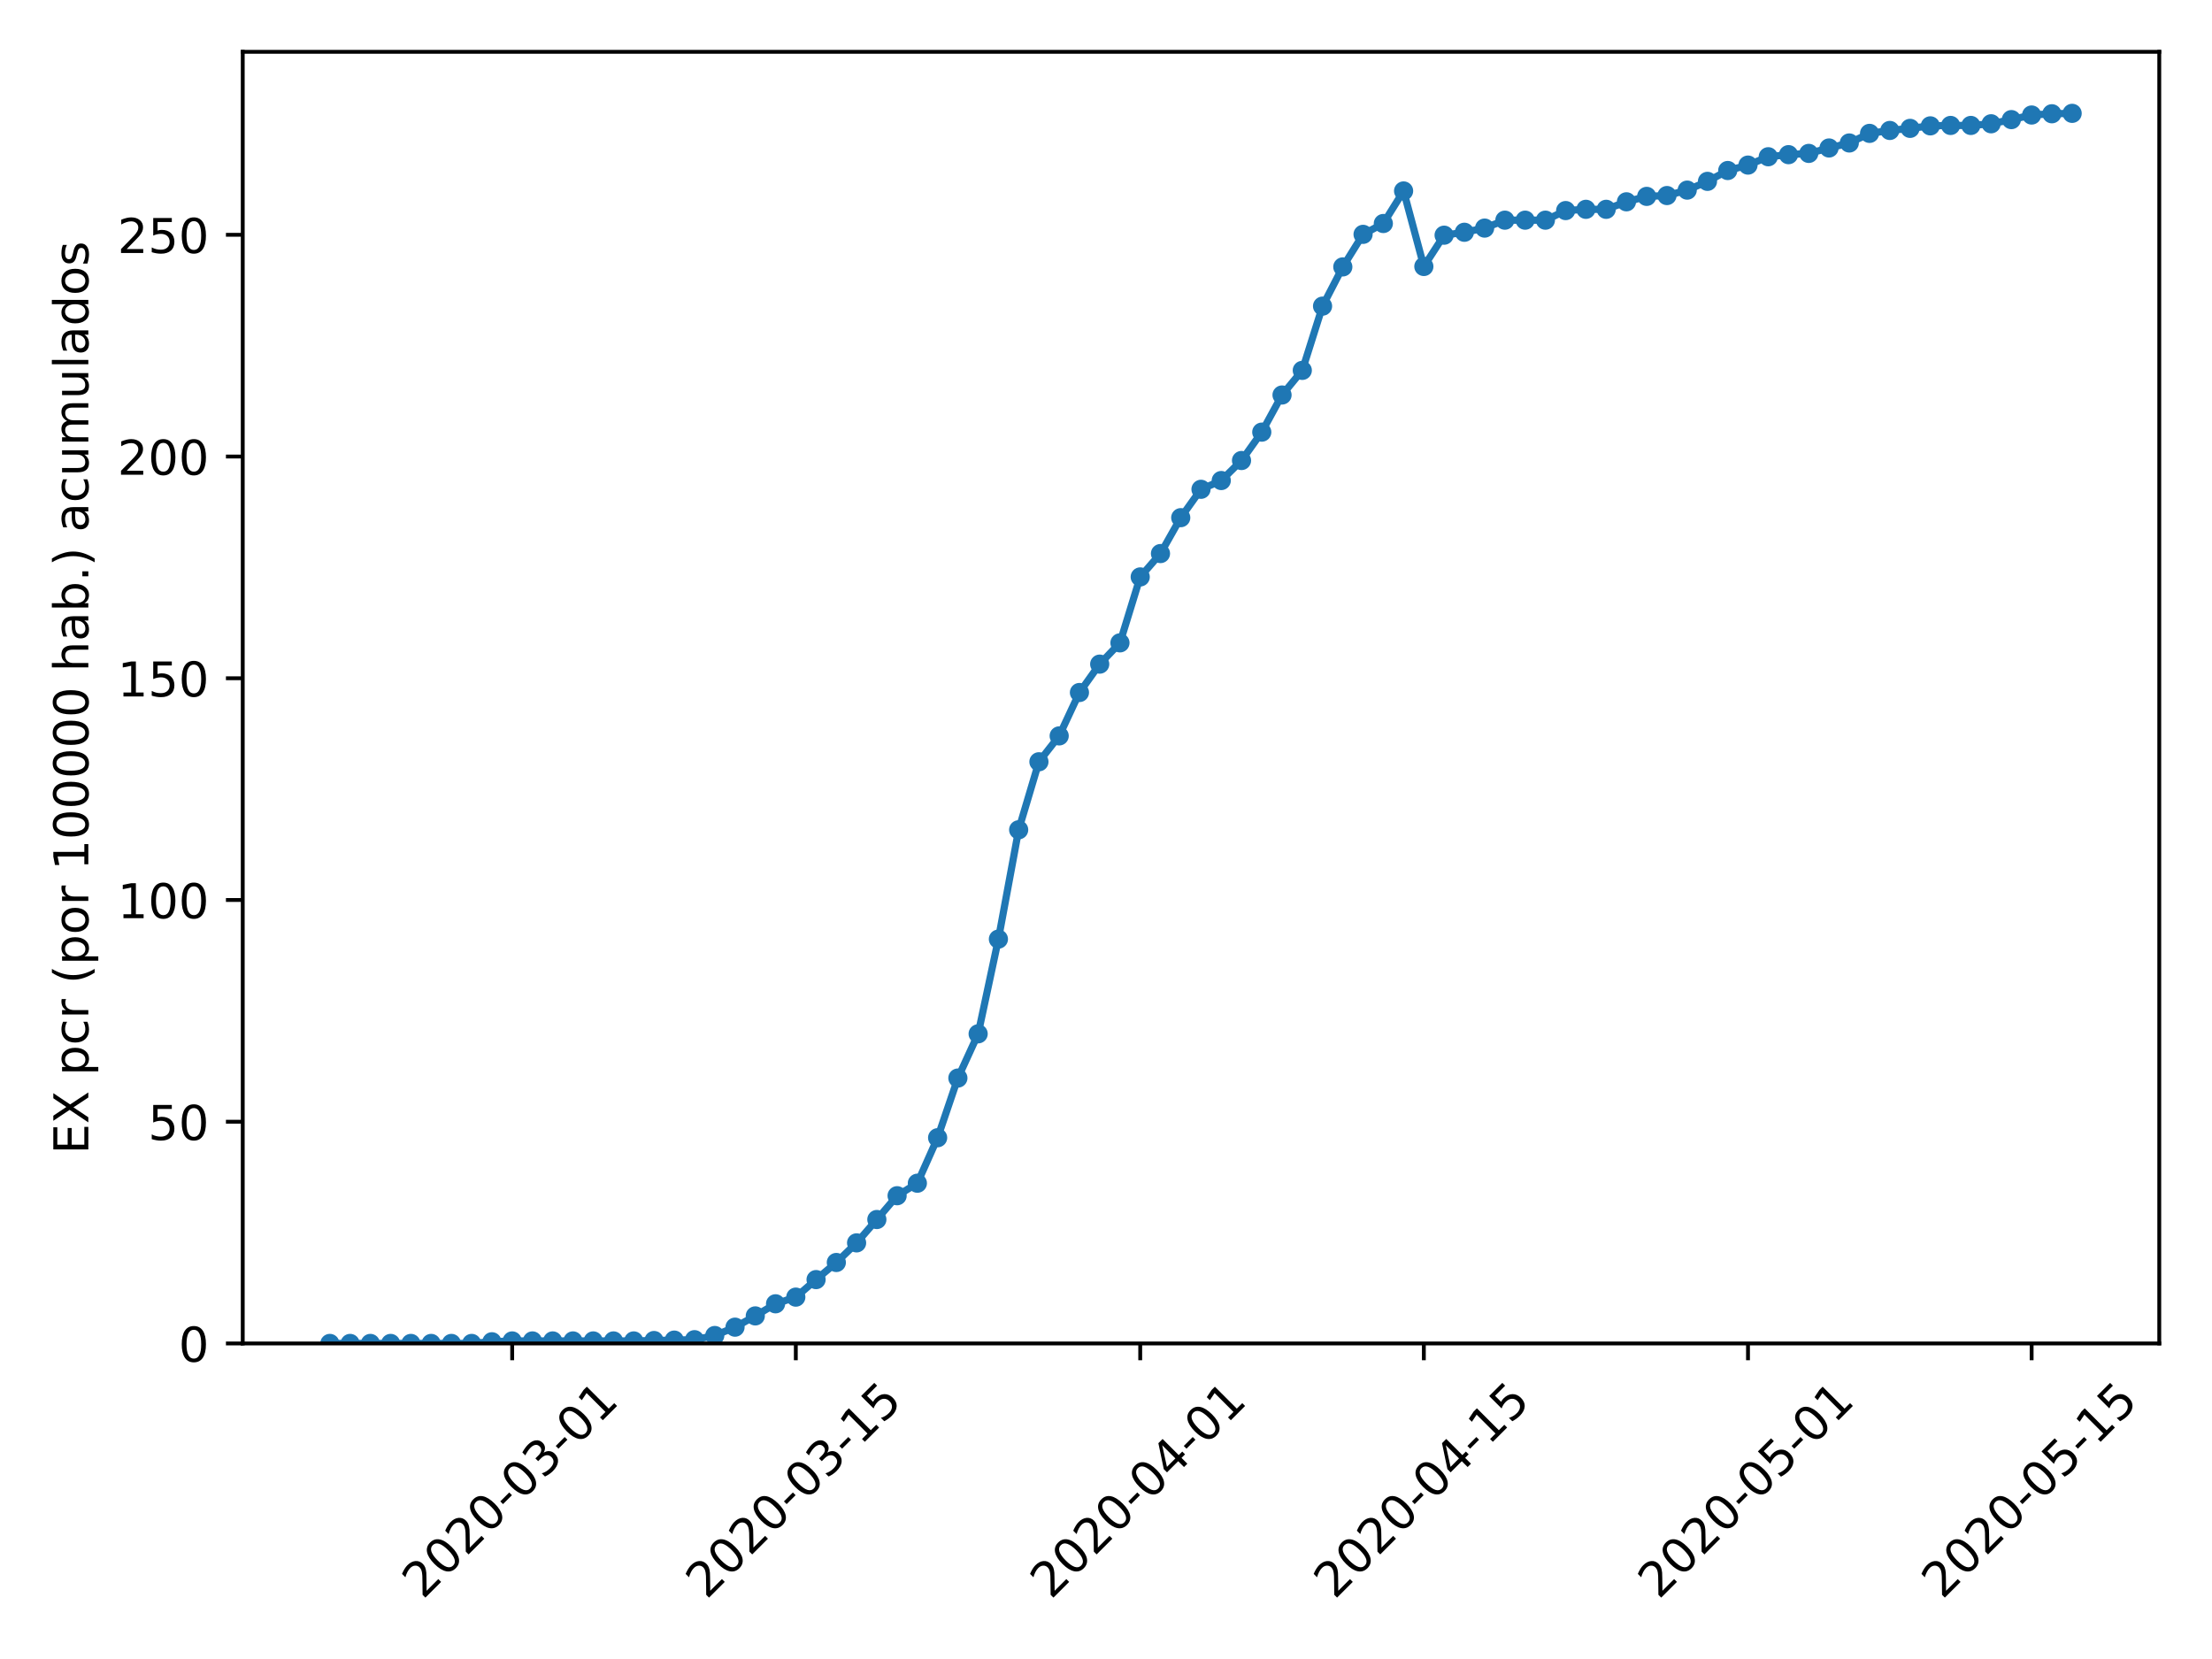 <?xml version="1.0" encoding="utf-8" standalone="no"?>
<!DOCTYPE svg PUBLIC "-//W3C//DTD SVG 1.1//EN"
  "http://www.w3.org/Graphics/SVG/1.1/DTD/svg11.dtd">
<!-- Created with matplotlib (https://matplotlib.org/) -->
<svg height="345.6pt" version="1.1" viewBox="0 0 460.8 345.6" width="460.8pt" xmlns="http://www.w3.org/2000/svg" xmlns:xlink="http://www.w3.org/1999/xlink">
 <defs>
  <style type="text/css">
*{stroke-linecap:butt;stroke-linejoin:round;}
  </style>
 </defs>
 <g id="figure_1">
  <g id="patch_1">
   <path d="M 0 345.6 
L 460.8 345.6 
L 460.8 0 
L 0 0 
z
" style="fill:#ffffff;"/>
  </g>
  <g id="axes_1">
   <g id="patch_2">
    <path d="M 50.566 279.863 
L 449.814 279.863 
L 449.814 10.8 
L 50.566 10.8 
z
" style="fill:#ffffff;"/>
   </g>
   <g id="matplotlib.axis_1">
    <g id="xtick_1">
     <g id="line2d_1">
      <defs>
       <path d="M 0 0 
L 0 3.5 
" id="m15444d146a" style="stroke:#000000;stroke-width:0.8;"/>
      </defs>
      <g>
       <use style="stroke:#000000;stroke-width:0.8;" x="106.697" xlink:href="#m15444d146a" y="279.863"/>
      </g>
     </g>
     <g id="text_1">
      <!-- 2020-03-01 -->
      <defs>
       <path d="M 19.188 8.297 
L 53.609 8.297 
L 53.609 0 
L 7.328 0 
L 7.328 8.297 
Q 12.938 14.109 22.625 23.891 
Q 32.328 33.688 34.812 36.531 
Q 39.547 41.844 41.422 45.531 
Q 43.312 49.219 43.312 52.781 
Q 43.312 58.594 39.234 62.25 
Q 35.156 65.922 28.609 65.922 
Q 23.969 65.922 18.812 64.312 
Q 13.672 62.703 7.812 59.422 
L 7.812 69.391 
Q 13.766 71.781 18.938 73 
Q 24.125 74.219 28.422 74.219 
Q 39.75 74.219 46.484 68.547 
Q 53.219 62.891 53.219 53.422 
Q 53.219 48.922 51.531 44.891 
Q 49.859 40.875 45.406 35.406 
Q 44.188 33.984 37.641 27.219 
Q 31.109 20.453 19.188 8.297 
z
" id="DejaVuSans-50"/>
       <path d="M 31.781 66.406 
Q 24.172 66.406 20.328 58.906 
Q 16.5 51.422 16.5 36.375 
Q 16.5 21.391 20.328 13.891 
Q 24.172 6.391 31.781 6.391 
Q 39.453 6.391 43.281 13.891 
Q 47.125 21.391 47.125 36.375 
Q 47.125 51.422 43.281 58.906 
Q 39.453 66.406 31.781 66.406 
z
M 31.781 74.219 
Q 44.047 74.219 50.516 64.516 
Q 56.984 54.828 56.984 36.375 
Q 56.984 17.969 50.516 8.266 
Q 44.047 -1.422 31.781 -1.422 
Q 19.531 -1.422 13.062 8.266 
Q 6.594 17.969 6.594 36.375 
Q 6.594 54.828 13.062 64.516 
Q 19.531 74.219 31.781 74.219 
z
" id="DejaVuSans-48"/>
       <path d="M 4.891 31.391 
L 31.203 31.391 
L 31.203 23.391 
L 4.891 23.391 
z
" id="DejaVuSans-45"/>
       <path d="M 40.578 39.312 
Q 47.656 37.797 51.625 33 
Q 55.609 28.219 55.609 21.188 
Q 55.609 10.406 48.188 4.484 
Q 40.766 -1.422 27.094 -1.422 
Q 22.516 -1.422 17.656 -0.516 
Q 12.797 0.391 7.625 2.203 
L 7.625 11.719 
Q 11.719 9.328 16.594 8.109 
Q 21.484 6.891 26.812 6.891 
Q 36.078 6.891 40.938 10.547 
Q 45.797 14.203 45.797 21.188 
Q 45.797 27.641 41.281 31.266 
Q 36.766 34.906 28.719 34.906 
L 20.219 34.906 
L 20.219 43.016 
L 29.109 43.016 
Q 36.375 43.016 40.234 45.922 
Q 44.094 48.828 44.094 54.297 
Q 44.094 59.906 40.109 62.906 
Q 36.141 65.922 28.719 65.922 
Q 24.656 65.922 20.016 65.031 
Q 15.375 64.156 9.812 62.312 
L 9.812 71.094 
Q 15.438 72.656 20.344 73.438 
Q 25.25 74.219 29.594 74.219 
Q 40.828 74.219 47.359 69.109 
Q 53.906 64.016 53.906 55.328 
Q 53.906 49.266 50.438 45.094 
Q 46.969 40.922 40.578 39.312 
z
" id="DejaVuSans-51"/>
       <path d="M 12.406 8.297 
L 28.516 8.297 
L 28.516 63.922 
L 10.984 60.406 
L 10.984 69.391 
L 28.422 72.906 
L 38.281 72.906 
L 38.281 8.297 
L 54.391 8.297 
L 54.391 0 
L 12.406 0 
z
" id="DejaVuSans-49"/>
      </defs>
      <g transform="translate(88.101 333.329)rotate(-45)scale(0.1 -0.1)">
       <use xlink:href="#DejaVuSans-50"/>
       <use x="63.623" xlink:href="#DejaVuSans-48"/>
       <use x="127.246" xlink:href="#DejaVuSans-50"/>
       <use x="190.869" xlink:href="#DejaVuSans-48"/>
       <use x="254.492" xlink:href="#DejaVuSans-45"/>
       <use x="290.576" xlink:href="#DejaVuSans-48"/>
       <use x="354.199" xlink:href="#DejaVuSans-51"/>
       <use x="417.822" xlink:href="#DejaVuSans-45"/>
       <use x="453.906" xlink:href="#DejaVuSans-48"/>
       <use x="517.529" xlink:href="#DejaVuSans-49"/>
      </g>
     </g>
    </g>
    <g id="xtick_2">
     <g id="line2d_2">
      <g>
       <use style="stroke:#000000;stroke-width:0.8;" x="165.782" xlink:href="#m15444d146a" y="279.863"/>
      </g>
     </g>
     <g id="text_2">
      <!-- 2020-03-15 -->
      <defs>
       <path d="M 10.797 72.906 
L 49.516 72.906 
L 49.516 64.594 
L 19.828 64.594 
L 19.828 46.734 
Q 21.969 47.469 24.109 47.828 
Q 26.266 48.188 28.422 48.188 
Q 40.625 48.188 47.75 41.5 
Q 54.891 34.812 54.891 23.391 
Q 54.891 11.625 47.562 5.094 
Q 40.234 -1.422 26.906 -1.422 
Q 22.312 -1.422 17.547 -0.641 
Q 12.797 0.141 7.719 1.703 
L 7.719 11.625 
Q 12.109 9.234 16.797 8.062 
Q 21.484 6.891 26.703 6.891 
Q 35.156 6.891 40.078 11.328 
Q 45.016 15.766 45.016 23.391 
Q 45.016 31 40.078 35.438 
Q 35.156 39.891 26.703 39.891 
Q 22.75 39.891 18.812 39.016 
Q 14.891 38.141 10.797 36.281 
z
" id="DejaVuSans-53"/>
      </defs>
      <g transform="translate(147.186 333.329)rotate(-45)scale(0.1 -0.1)">
       <use xlink:href="#DejaVuSans-50"/>
       <use x="63.623" xlink:href="#DejaVuSans-48"/>
       <use x="127.246" xlink:href="#DejaVuSans-50"/>
       <use x="190.869" xlink:href="#DejaVuSans-48"/>
       <use x="254.492" xlink:href="#DejaVuSans-45"/>
       <use x="290.576" xlink:href="#DejaVuSans-48"/>
       <use x="354.199" xlink:href="#DejaVuSans-51"/>
       <use x="417.822" xlink:href="#DejaVuSans-45"/>
       <use x="453.906" xlink:href="#DejaVuSans-49"/>
       <use x="517.529" xlink:href="#DejaVuSans-53"/>
      </g>
     </g>
    </g>
    <g id="xtick_3">
     <g id="line2d_3">
      <g>
       <use style="stroke:#000000;stroke-width:0.8;" x="237.529" xlink:href="#m15444d146a" y="279.863"/>
      </g>
     </g>
     <g id="text_3">
      <!-- 2020-04-01 -->
      <defs>
       <path d="M 37.797 64.312 
L 12.891 25.391 
L 37.797 25.391 
z
M 35.203 72.906 
L 47.609 72.906 
L 47.609 25.391 
L 58.016 25.391 
L 58.016 17.188 
L 47.609 17.188 
L 47.609 0 
L 37.797 0 
L 37.797 17.188 
L 4.891 17.188 
L 4.891 26.703 
z
" id="DejaVuSans-52"/>
      </defs>
      <g transform="translate(218.933 333.329)rotate(-45)scale(0.1 -0.1)">
       <use xlink:href="#DejaVuSans-50"/>
       <use x="63.623" xlink:href="#DejaVuSans-48"/>
       <use x="127.246" xlink:href="#DejaVuSans-50"/>
       <use x="190.869" xlink:href="#DejaVuSans-48"/>
       <use x="254.492" xlink:href="#DejaVuSans-45"/>
       <use x="290.576" xlink:href="#DejaVuSans-48"/>
       <use x="354.199" xlink:href="#DejaVuSans-52"/>
       <use x="417.822" xlink:href="#DejaVuSans-45"/>
       <use x="453.906" xlink:href="#DejaVuSans-48"/>
       <use x="517.529" xlink:href="#DejaVuSans-49"/>
      </g>
     </g>
    </g>
    <g id="xtick_4">
     <g id="line2d_4">
      <g>
       <use style="stroke:#000000;stroke-width:0.8;" x="296.614" xlink:href="#m15444d146a" y="279.863"/>
      </g>
     </g>
     <g id="text_4">
      <!-- 2020-04-15 -->
      <g transform="translate(278.018 333.329)rotate(-45)scale(0.1 -0.1)">
       <use xlink:href="#DejaVuSans-50"/>
       <use x="63.623" xlink:href="#DejaVuSans-48"/>
       <use x="127.246" xlink:href="#DejaVuSans-50"/>
       <use x="190.869" xlink:href="#DejaVuSans-48"/>
       <use x="254.492" xlink:href="#DejaVuSans-45"/>
       <use x="290.576" xlink:href="#DejaVuSans-48"/>
       <use x="354.199" xlink:href="#DejaVuSans-52"/>
       <use x="417.822" xlink:href="#DejaVuSans-45"/>
       <use x="453.906" xlink:href="#DejaVuSans-49"/>
       <use x="517.529" xlink:href="#DejaVuSans-53"/>
      </g>
     </g>
    </g>
    <g id="xtick_5">
     <g id="line2d_5">
      <g>
       <use style="stroke:#000000;stroke-width:0.8;" x="364.14" xlink:href="#m15444d146a" y="279.863"/>
      </g>
     </g>
     <g id="text_5">
      <!-- 2020-05-01 -->
      <g transform="translate(345.544 333.329)rotate(-45)scale(0.1 -0.1)">
       <use xlink:href="#DejaVuSans-50"/>
       <use x="63.623" xlink:href="#DejaVuSans-48"/>
       <use x="127.246" xlink:href="#DejaVuSans-50"/>
       <use x="190.869" xlink:href="#DejaVuSans-48"/>
       <use x="254.492" xlink:href="#DejaVuSans-45"/>
       <use x="290.576" xlink:href="#DejaVuSans-48"/>
       <use x="354.199" xlink:href="#DejaVuSans-53"/>
       <use x="417.822" xlink:href="#DejaVuSans-45"/>
       <use x="453.906" xlink:href="#DejaVuSans-48"/>
       <use x="517.529" xlink:href="#DejaVuSans-49"/>
      </g>
     </g>
    </g>
    <g id="xtick_6">
     <g id="line2d_6">
      <g>
       <use style="stroke:#000000;stroke-width:0.8;" x="423.226" xlink:href="#m15444d146a" y="279.863"/>
      </g>
     </g>
     <g id="text_6">
      <!-- 2020-05-15 -->
      <g transform="translate(404.63 333.329)rotate(-45)scale(0.1 -0.1)">
       <use xlink:href="#DejaVuSans-50"/>
       <use x="63.623" xlink:href="#DejaVuSans-48"/>
       <use x="127.246" xlink:href="#DejaVuSans-50"/>
       <use x="190.869" xlink:href="#DejaVuSans-48"/>
       <use x="254.492" xlink:href="#DejaVuSans-45"/>
       <use x="290.576" xlink:href="#DejaVuSans-48"/>
       <use x="354.199" xlink:href="#DejaVuSans-53"/>
       <use x="417.822" xlink:href="#DejaVuSans-45"/>
       <use x="453.906" xlink:href="#DejaVuSans-49"/>
       <use x="517.529" xlink:href="#DejaVuSans-53"/>
      </g>
     </g>
    </g>
   </g>
   <g id="matplotlib.axis_2">
    <g id="ytick_1">
     <g id="line2d_7">
      <defs>
       <path d="M 0 0 
L -3.5 0 
" id="m1154a241bc" style="stroke:#000000;stroke-width:0.8;"/>
      </defs>
      <g>
       <use style="stroke:#000000;stroke-width:0.8;" x="50.566" xlink:href="#m1154a241bc" y="279.863"/>
      </g>
     </g>
     <g id="text_7">
      <!-- 0 -->
      <g transform="translate(37.203 283.662)scale(0.1 -0.1)">
       <use xlink:href="#DejaVuSans-48"/>
      </g>
     </g>
    </g>
    <g id="ytick_2">
     <g id="line2d_8">
      <g>
       <use style="stroke:#000000;stroke-width:0.8;" x="50.566" xlink:href="#m1154a241bc" y="233.672"/>
      </g>
     </g>
     <g id="text_8">
      <!-- 50 -->
      <g transform="translate(30.841 237.471)scale(0.1 -0.1)">
       <use xlink:href="#DejaVuSans-53"/>
       <use x="63.623" xlink:href="#DejaVuSans-48"/>
      </g>
     </g>
    </g>
    <g id="ytick_3">
     <g id="line2d_9">
      <g>
       <use style="stroke:#000000;stroke-width:0.8;" x="50.566" xlink:href="#m1154a241bc" y="187.481"/>
      </g>
     </g>
     <g id="text_9">
      <!-- 100 -->
      <g transform="translate(24.478 191.28)scale(0.1 -0.1)">
       <use xlink:href="#DejaVuSans-49"/>
       <use x="63.623" xlink:href="#DejaVuSans-48"/>
       <use x="127.246" xlink:href="#DejaVuSans-48"/>
      </g>
     </g>
    </g>
    <g id="ytick_4">
     <g id="line2d_10">
      <g>
       <use style="stroke:#000000;stroke-width:0.8;" x="50.566" xlink:href="#m1154a241bc" y="141.29"/>
      </g>
     </g>
     <g id="text_10">
      <!-- 150 -->
      <g transform="translate(24.478 145.089)scale(0.1 -0.1)">
       <use xlink:href="#DejaVuSans-49"/>
       <use x="63.623" xlink:href="#DejaVuSans-53"/>
       <use x="127.246" xlink:href="#DejaVuSans-48"/>
      </g>
     </g>
    </g>
    <g id="ytick_5">
     <g id="line2d_11">
      <g>
       <use style="stroke:#000000;stroke-width:0.8;" x="50.566" xlink:href="#m1154a241bc" y="95.099"/>
      </g>
     </g>
     <g id="text_11">
      <!-- 200 -->
      <g transform="translate(24.478 98.898)scale(0.1 -0.1)">
       <use xlink:href="#DejaVuSans-50"/>
       <use x="63.623" xlink:href="#DejaVuSans-48"/>
       <use x="127.246" xlink:href="#DejaVuSans-48"/>
      </g>
     </g>
    </g>
    <g id="ytick_6">
     <g id="line2d_12">
      <g>
       <use style="stroke:#000000;stroke-width:0.8;" x="50.566" xlink:href="#m1154a241bc" y="48.908"/>
      </g>
     </g>
     <g id="text_12">
      <!-- 250 -->
      <g transform="translate(24.478 52.707)scale(0.1 -0.1)">
       <use xlink:href="#DejaVuSans-50"/>
       <use x="63.623" xlink:href="#DejaVuSans-53"/>
       <use x="127.246" xlink:href="#DejaVuSans-48"/>
      </g>
     </g>
    </g>
    <g id="text_13">
     <!-- EX pcr (por 100000 hab.) acumulados -->
     <defs>
      <path d="M 9.812 72.906 
L 55.906 72.906 
L 55.906 64.594 
L 19.672 64.594 
L 19.672 43.016 
L 54.391 43.016 
L 54.391 34.719 
L 19.672 34.719 
L 19.672 8.297 
L 56.781 8.297 
L 56.781 0 
L 9.812 0 
z
" id="DejaVuSans-69"/>
      <path d="M 6.297 72.906 
L 16.891 72.906 
L 35.016 45.797 
L 53.219 72.906 
L 63.812 72.906 
L 40.375 37.891 
L 65.375 0 
L 54.781 0 
L 34.281 31 
L 13.625 0 
L 2.984 0 
L 29 38.922 
z
" id="DejaVuSans-88"/>
      <path id="DejaVuSans-32"/>
      <path d="M 18.109 8.203 
L 18.109 -20.797 
L 9.078 -20.797 
L 9.078 54.688 
L 18.109 54.688 
L 18.109 46.391 
Q 20.953 51.266 25.266 53.625 
Q 29.594 56 35.594 56 
Q 45.562 56 51.781 48.094 
Q 58.016 40.188 58.016 27.297 
Q 58.016 14.406 51.781 6.484 
Q 45.562 -1.422 35.594 -1.422 
Q 29.594 -1.422 25.266 0.953 
Q 20.953 3.328 18.109 8.203 
z
M 48.688 27.297 
Q 48.688 37.203 44.609 42.844 
Q 40.531 48.484 33.406 48.484 
Q 26.266 48.484 22.188 42.844 
Q 18.109 37.203 18.109 27.297 
Q 18.109 17.391 22.188 11.75 
Q 26.266 6.109 33.406 6.109 
Q 40.531 6.109 44.609 11.75 
Q 48.688 17.391 48.688 27.297 
z
" id="DejaVuSans-112"/>
      <path d="M 48.781 52.594 
L 48.781 44.188 
Q 44.969 46.297 41.141 47.344 
Q 37.312 48.391 33.406 48.391 
Q 24.656 48.391 19.812 42.844 
Q 14.984 37.312 14.984 27.297 
Q 14.984 17.281 19.812 11.734 
Q 24.656 6.203 33.406 6.203 
Q 37.312 6.203 41.141 7.25 
Q 44.969 8.297 48.781 10.406 
L 48.781 2.094 
Q 45.016 0.344 40.984 -0.531 
Q 36.969 -1.422 32.422 -1.422 
Q 20.062 -1.422 12.781 6.344 
Q 5.516 14.109 5.516 27.297 
Q 5.516 40.672 12.859 48.328 
Q 20.219 56 33.016 56 
Q 37.156 56 41.109 55.141 
Q 45.062 54.297 48.781 52.594 
z
" id="DejaVuSans-99"/>
      <path d="M 41.109 46.297 
Q 39.594 47.172 37.812 47.578 
Q 36.031 48 33.891 48 
Q 26.266 48 22.188 43.047 
Q 18.109 38.094 18.109 28.812 
L 18.109 0 
L 9.078 0 
L 9.078 54.688 
L 18.109 54.688 
L 18.109 46.188 
Q 20.953 51.172 25.484 53.578 
Q 30.031 56 36.531 56 
Q 37.453 56 38.578 55.875 
Q 39.703 55.766 41.062 55.516 
z
" id="DejaVuSans-114"/>
      <path d="M 31 75.875 
Q 24.469 64.656 21.281 53.656 
Q 18.109 42.672 18.109 31.391 
Q 18.109 20.125 21.312 9.062 
Q 24.516 -2 31 -13.188 
L 23.188 -13.188 
Q 15.875 -1.703 12.234 9.375 
Q 8.594 20.453 8.594 31.391 
Q 8.594 42.281 12.203 53.312 
Q 15.828 64.359 23.188 75.875 
z
" id="DejaVuSans-40"/>
      <path d="M 30.609 48.391 
Q 23.391 48.391 19.188 42.75 
Q 14.984 37.109 14.984 27.297 
Q 14.984 17.484 19.156 11.844 
Q 23.344 6.203 30.609 6.203 
Q 37.797 6.203 41.984 11.859 
Q 46.188 17.531 46.188 27.297 
Q 46.188 37.016 41.984 42.703 
Q 37.797 48.391 30.609 48.391 
z
M 30.609 56 
Q 42.328 56 49.016 48.375 
Q 55.719 40.766 55.719 27.297 
Q 55.719 13.875 49.016 6.219 
Q 42.328 -1.422 30.609 -1.422 
Q 18.844 -1.422 12.172 6.219 
Q 5.516 13.875 5.516 27.297 
Q 5.516 40.766 12.172 48.375 
Q 18.844 56 30.609 56 
z
" id="DejaVuSans-111"/>
      <path d="M 54.891 33.016 
L 54.891 0 
L 45.906 0 
L 45.906 32.719 
Q 45.906 40.484 42.875 44.328 
Q 39.844 48.188 33.797 48.188 
Q 26.516 48.188 22.312 43.547 
Q 18.109 38.922 18.109 30.906 
L 18.109 0 
L 9.078 0 
L 9.078 75.984 
L 18.109 75.984 
L 18.109 46.188 
Q 21.344 51.125 25.703 53.562 
Q 30.078 56 35.797 56 
Q 45.219 56 50.047 50.172 
Q 54.891 44.344 54.891 33.016 
z
" id="DejaVuSans-104"/>
      <path d="M 34.281 27.484 
Q 23.391 27.484 19.188 25 
Q 14.984 22.516 14.984 16.5 
Q 14.984 11.719 18.141 8.906 
Q 21.297 6.109 26.703 6.109 
Q 34.188 6.109 38.703 11.406 
Q 43.219 16.703 43.219 25.484 
L 43.219 27.484 
z
M 52.203 31.203 
L 52.203 0 
L 43.219 0 
L 43.219 8.297 
Q 40.141 3.328 35.547 0.953 
Q 30.953 -1.422 24.312 -1.422 
Q 15.922 -1.422 10.953 3.297 
Q 6 8.016 6 15.922 
Q 6 25.141 12.172 29.828 
Q 18.359 34.516 30.609 34.516 
L 43.219 34.516 
L 43.219 35.406 
Q 43.219 41.609 39.141 45 
Q 35.062 48.391 27.688 48.391 
Q 23 48.391 18.547 47.266 
Q 14.109 46.141 10.016 43.891 
L 10.016 52.203 
Q 14.938 54.109 19.578 55.047 
Q 24.219 56 28.609 56 
Q 40.484 56 46.344 49.844 
Q 52.203 43.703 52.203 31.203 
z
" id="DejaVuSans-97"/>
      <path d="M 48.688 27.297 
Q 48.688 37.203 44.609 42.844 
Q 40.531 48.484 33.406 48.484 
Q 26.266 48.484 22.188 42.844 
Q 18.109 37.203 18.109 27.297 
Q 18.109 17.391 22.188 11.75 
Q 26.266 6.109 33.406 6.109 
Q 40.531 6.109 44.609 11.75 
Q 48.688 17.391 48.688 27.297 
z
M 18.109 46.391 
Q 20.953 51.266 25.266 53.625 
Q 29.594 56 35.594 56 
Q 45.562 56 51.781 48.094 
Q 58.016 40.188 58.016 27.297 
Q 58.016 14.406 51.781 6.484 
Q 45.562 -1.422 35.594 -1.422 
Q 29.594 -1.422 25.266 0.953 
Q 20.953 3.328 18.109 8.203 
L 18.109 0 
L 9.078 0 
L 9.078 75.984 
L 18.109 75.984 
z
" id="DejaVuSans-98"/>
      <path d="M 10.688 12.406 
L 21 12.406 
L 21 0 
L 10.688 0 
z
" id="DejaVuSans-46"/>
      <path d="M 8.016 75.875 
L 15.828 75.875 
Q 23.141 64.359 26.781 53.312 
Q 30.422 42.281 30.422 31.391 
Q 30.422 20.453 26.781 9.375 
Q 23.141 -1.703 15.828 -13.188 
L 8.016 -13.188 
Q 14.5 -2 17.703 9.062 
Q 20.906 20.125 20.906 31.391 
Q 20.906 42.672 17.703 53.656 
Q 14.5 64.656 8.016 75.875 
z
" id="DejaVuSans-41"/>
      <path d="M 8.5 21.578 
L 8.5 54.688 
L 17.484 54.688 
L 17.484 21.922 
Q 17.484 14.156 20.5 10.266 
Q 23.531 6.391 29.594 6.391 
Q 36.859 6.391 41.078 11.031 
Q 45.312 15.672 45.312 23.688 
L 45.312 54.688 
L 54.297 54.688 
L 54.297 0 
L 45.312 0 
L 45.312 8.406 
Q 42.047 3.422 37.719 1 
Q 33.406 -1.422 27.688 -1.422 
Q 18.266 -1.422 13.375 4.438 
Q 8.5 10.297 8.5 21.578 
z
M 31.109 56 
z
" id="DejaVuSans-117"/>
      <path d="M 52 44.188 
Q 55.375 50.25 60.062 53.125 
Q 64.75 56 71.094 56 
Q 79.641 56 84.281 50.016 
Q 88.922 44.047 88.922 33.016 
L 88.922 0 
L 79.891 0 
L 79.891 32.719 
Q 79.891 40.578 77.094 44.375 
Q 74.312 48.188 68.609 48.188 
Q 61.625 48.188 57.562 43.547 
Q 53.516 38.922 53.516 30.906 
L 53.516 0 
L 44.484 0 
L 44.484 32.719 
Q 44.484 40.625 41.703 44.406 
Q 38.922 48.188 33.109 48.188 
Q 26.219 48.188 22.156 43.531 
Q 18.109 38.875 18.109 30.906 
L 18.109 0 
L 9.078 0 
L 9.078 54.688 
L 18.109 54.688 
L 18.109 46.188 
Q 21.188 51.219 25.484 53.609 
Q 29.781 56 35.688 56 
Q 41.656 56 45.828 52.969 
Q 50 49.953 52 44.188 
z
" id="DejaVuSans-109"/>
      <path d="M 9.422 75.984 
L 18.406 75.984 
L 18.406 0 
L 9.422 0 
z
" id="DejaVuSans-108"/>
      <path d="M 45.406 46.391 
L 45.406 75.984 
L 54.391 75.984 
L 54.391 0 
L 45.406 0 
L 45.406 8.203 
Q 42.578 3.328 38.25 0.953 
Q 33.938 -1.422 27.875 -1.422 
Q 17.969 -1.422 11.734 6.484 
Q 5.516 14.406 5.516 27.297 
Q 5.516 40.188 11.734 48.094 
Q 17.969 56 27.875 56 
Q 33.938 56 38.25 53.625 
Q 42.578 51.266 45.406 46.391 
z
M 14.797 27.297 
Q 14.797 17.391 18.875 11.75 
Q 22.953 6.109 30.078 6.109 
Q 37.203 6.109 41.297 11.75 
Q 45.406 17.391 45.406 27.297 
Q 45.406 37.203 41.297 42.844 
Q 37.203 48.484 30.078 48.484 
Q 22.953 48.484 18.875 42.844 
Q 14.797 37.203 14.797 27.297 
z
" id="DejaVuSans-100"/>
      <path d="M 44.281 53.078 
L 44.281 44.578 
Q 40.484 46.531 36.375 47.5 
Q 32.281 48.484 27.875 48.484 
Q 21.188 48.484 17.844 46.438 
Q 14.5 44.391 14.5 40.281 
Q 14.5 37.156 16.891 35.375 
Q 19.281 33.594 26.516 31.984 
L 29.594 31.297 
Q 39.156 29.25 43.188 25.516 
Q 47.219 21.781 47.219 15.094 
Q 47.219 7.469 41.188 3.016 
Q 35.156 -1.422 24.609 -1.422 
Q 20.219 -1.422 15.453 -0.562 
Q 10.688 0.297 5.422 2 
L 5.422 11.281 
Q 10.406 8.688 15.234 7.391 
Q 20.062 6.109 24.812 6.109 
Q 31.156 6.109 34.562 8.281 
Q 37.984 10.453 37.984 14.406 
Q 37.984 18.062 35.516 20.016 
Q 33.062 21.969 24.703 23.781 
L 21.578 24.516 
Q 13.234 26.266 9.516 29.906 
Q 5.812 33.547 5.812 39.891 
Q 5.812 47.609 11.281 51.797 
Q 16.75 56 26.812 56 
Q 31.781 56 36.172 55.266 
Q 40.578 54.547 44.281 53.078 
z
" id="DejaVuSans-115"/>
     </defs>
     <g transform="translate(18.398 240.427)rotate(-90)scale(0.1 -0.1)">
      <use xlink:href="#DejaVuSans-69"/>
      <use x="63.184" xlink:href="#DejaVuSans-88"/>
      <use x="131.689" xlink:href="#DejaVuSans-32"/>
      <use x="163.477" xlink:href="#DejaVuSans-112"/>
      <use x="226.953" xlink:href="#DejaVuSans-99"/>
      <use x="281.934" xlink:href="#DejaVuSans-114"/>
      <use x="323.047" xlink:href="#DejaVuSans-32"/>
      <use x="354.834" xlink:href="#DejaVuSans-40"/>
      <use x="393.848" xlink:href="#DejaVuSans-112"/>
      <use x="457.324" xlink:href="#DejaVuSans-111"/>
      <use x="518.506" xlink:href="#DejaVuSans-114"/>
      <use x="559.619" xlink:href="#DejaVuSans-32"/>
      <use x="591.406" xlink:href="#DejaVuSans-49"/>
      <use x="655.029" xlink:href="#DejaVuSans-48"/>
      <use x="718.652" xlink:href="#DejaVuSans-48"/>
      <use x="782.275" xlink:href="#DejaVuSans-48"/>
      <use x="845.898" xlink:href="#DejaVuSans-48"/>
      <use x="909.521" xlink:href="#DejaVuSans-48"/>
      <use x="973.145" xlink:href="#DejaVuSans-32"/>
      <use x="1004.932" xlink:href="#DejaVuSans-104"/>
      <use x="1068.311" xlink:href="#DejaVuSans-97"/>
      <use x="1129.59" xlink:href="#DejaVuSans-98"/>
      <use x="1193.066" xlink:href="#DejaVuSans-46"/>
      <use x="1224.854" xlink:href="#DejaVuSans-41"/>
      <use x="1263.867" xlink:href="#DejaVuSans-32"/>
      <use x="1295.654" xlink:href="#DejaVuSans-97"/>
      <use x="1356.934" xlink:href="#DejaVuSans-99"/>
      <use x="1411.914" xlink:href="#DejaVuSans-117"/>
      <use x="1475.293" xlink:href="#DejaVuSans-109"/>
      <use x="1572.705" xlink:href="#DejaVuSans-117"/>
      <use x="1636.084" xlink:href="#DejaVuSans-108"/>
      <use x="1663.867" xlink:href="#DejaVuSans-97"/>
      <use x="1725.146" xlink:href="#DejaVuSans-100"/>
      <use x="1788.623" xlink:href="#DejaVuSans-111"/>
      <use x="1849.805" xlink:href="#DejaVuSans-115"/>
     </g>
    </g>
   </g>
   <g id="line2d_13">
    <path clip-path="url(#p1b15025bac)" d="M 68.713 279.863 
L 72.934 279.863 
L 77.154 279.863 
L 81.374 279.863 
L 85.595 279.863 
L 89.815 279.863 
L 94.036 279.863 
L 98.256 279.863 
L 102.476 279.515 
L 106.697 279.341 
L 110.917 279.341 
L 115.138 279.341 
L 119.358 279.341 
L 123.578 279.341 
L 127.799 279.341 
L 132.019 279.341 
L 136.239 279.254 
L 140.46 279.167 
L 144.68 279.08 
L 148.901 278.211 
L 153.121 276.473 
L 157.341 274.126 
L 161.562 271.605 
L 165.782 270.214 
L 170.003 266.563 
L 174.223 262.999 
L 178.443 258.914 
L 182.664 254.046 
L 186.884 249.092 
L 191.104 246.484 
L 195.325 237.009 
L 199.545 224.579 
L 203.766 215.365 
L 207.986 195.634 
L 212.206 172.86 
L 216.427 158.691 
L 220.647 153.302 
L 224.868 144.262 
L 229.088 138.351 
L 233.308 133.918 
L 237.529 120.184 
L 241.749 115.317 
L 245.969 107.841 
L 250.19 101.93 
L 254.41 100.105 
L 258.631 95.933 
L 262.851 90.022 
L 267.071 82.286 
L 271.292 77.157 
L 275.512 63.771 
L 279.733 55.6 
L 283.953 48.82 
L 288.173 46.56 
L 292.394 39.78 
L 296.614 55.513 
L 300.835 48.994 
L 305.055 48.386 
L 309.275 47.516 
L 313.496 45.865 
L 317.716 45.865 
L 321.936 45.865 
L 326.157 43.866 
L 330.377 43.605 
L 334.598 43.605 
L 338.818 42.04 
L 343.038 40.91 
L 347.259 40.736 
L 351.479 39.606 
L 355.7 37.781 
L 359.92 35.521 
L 364.14 34.391 
L 368.361 32.653 
L 372.581 32.218 
L 376.801 31.957 
L 381.022 30.827 
L 385.242 29.784 
L 389.463 27.785 
L 393.683 27.176 
L 397.903 26.742 
L 402.124 26.22 
L 406.344 26.133 
L 410.565 26.133 
L 414.785 25.786 
L 419.005 24.916 
L 423.226 23.96 
L 427.446 23.699 
L 431.666 23.613 
" style="fill:none;stroke:#1f77b4;stroke-linecap:square;stroke-width:1.5;"/>
    <defs>
     <path d="M 0 1.5 
C 0.398 1.5 0.779 1.342 1.061 1.061 
C 1.342 0.779 1.5 0.398 1.5 0 
C 1.5 -0.398 1.342 -0.779 1.061 -1.061 
C 0.779 -1.342 0.398 -1.5 0 -1.5 
C -0.398 -1.5 -0.779 -1.342 -1.061 -1.061 
C -1.342 -0.779 -1.5 -0.398 -1.5 0 
C -1.5 0.398 -1.342 0.779 -1.061 1.061 
C -0.779 1.342 -0.398 1.5 0 1.5 
z
" id="md93dfc93d9" style="stroke:#1f77b4;"/>
    </defs>
    <g clip-path="url(#p1b15025bac)">
     <use style="fill:#1f77b4;stroke:#1f77b4;" x="68.713" xlink:href="#md93dfc93d9" y="279.863"/>
     <use style="fill:#1f77b4;stroke:#1f77b4;" x="72.934" xlink:href="#md93dfc93d9" y="279.863"/>
     <use style="fill:#1f77b4;stroke:#1f77b4;" x="77.154" xlink:href="#md93dfc93d9" y="279.863"/>
     <use style="fill:#1f77b4;stroke:#1f77b4;" x="81.374" xlink:href="#md93dfc93d9" y="279.863"/>
     <use style="fill:#1f77b4;stroke:#1f77b4;" x="85.595" xlink:href="#md93dfc93d9" y="279.863"/>
     <use style="fill:#1f77b4;stroke:#1f77b4;" x="89.815" xlink:href="#md93dfc93d9" y="279.863"/>
     <use style="fill:#1f77b4;stroke:#1f77b4;" x="94.036" xlink:href="#md93dfc93d9" y="279.863"/>
     <use style="fill:#1f77b4;stroke:#1f77b4;" x="98.256" xlink:href="#md93dfc93d9" y="279.863"/>
     <use style="fill:#1f77b4;stroke:#1f77b4;" x="102.476" xlink:href="#md93dfc93d9" y="279.515"/>
     <use style="fill:#1f77b4;stroke:#1f77b4;" x="106.697" xlink:href="#md93dfc93d9" y="279.341"/>
     <use style="fill:#1f77b4;stroke:#1f77b4;" x="110.917" xlink:href="#md93dfc93d9" y="279.341"/>
     <use style="fill:#1f77b4;stroke:#1f77b4;" x="115.138" xlink:href="#md93dfc93d9" y="279.341"/>
     <use style="fill:#1f77b4;stroke:#1f77b4;" x="119.358" xlink:href="#md93dfc93d9" y="279.341"/>
     <use style="fill:#1f77b4;stroke:#1f77b4;" x="123.578" xlink:href="#md93dfc93d9" y="279.341"/>
     <use style="fill:#1f77b4;stroke:#1f77b4;" x="127.799" xlink:href="#md93dfc93d9" y="279.341"/>
     <use style="fill:#1f77b4;stroke:#1f77b4;" x="132.019" xlink:href="#md93dfc93d9" y="279.341"/>
     <use style="fill:#1f77b4;stroke:#1f77b4;" x="136.239" xlink:href="#md93dfc93d9" y="279.254"/>
     <use style="fill:#1f77b4;stroke:#1f77b4;" x="140.46" xlink:href="#md93dfc93d9" y="279.167"/>
     <use style="fill:#1f77b4;stroke:#1f77b4;" x="144.68" xlink:href="#md93dfc93d9" y="279.08"/>
     <use style="fill:#1f77b4;stroke:#1f77b4;" x="148.901" xlink:href="#md93dfc93d9" y="278.211"/>
     <use style="fill:#1f77b4;stroke:#1f77b4;" x="153.121" xlink:href="#md93dfc93d9" y="276.473"/>
     <use style="fill:#1f77b4;stroke:#1f77b4;" x="157.341" xlink:href="#md93dfc93d9" y="274.126"/>
     <use style="fill:#1f77b4;stroke:#1f77b4;" x="161.562" xlink:href="#md93dfc93d9" y="271.605"/>
     <use style="fill:#1f77b4;stroke:#1f77b4;" x="165.782" xlink:href="#md93dfc93d9" y="270.214"/>
     <use style="fill:#1f77b4;stroke:#1f77b4;" x="170.003" xlink:href="#md93dfc93d9" y="266.563"/>
     <use style="fill:#1f77b4;stroke:#1f77b4;" x="174.223" xlink:href="#md93dfc93d9" y="262.999"/>
     <use style="fill:#1f77b4;stroke:#1f77b4;" x="178.443" xlink:href="#md93dfc93d9" y="258.914"/>
     <use style="fill:#1f77b4;stroke:#1f77b4;" x="182.664" xlink:href="#md93dfc93d9" y="254.046"/>
     <use style="fill:#1f77b4;stroke:#1f77b4;" x="186.884" xlink:href="#md93dfc93d9" y="249.092"/>
     <use style="fill:#1f77b4;stroke:#1f77b4;" x="191.104" xlink:href="#md93dfc93d9" y="246.484"/>
     <use style="fill:#1f77b4;stroke:#1f77b4;" x="195.325" xlink:href="#md93dfc93d9" y="237.009"/>
     <use style="fill:#1f77b4;stroke:#1f77b4;" x="199.545" xlink:href="#md93dfc93d9" y="224.579"/>
     <use style="fill:#1f77b4;stroke:#1f77b4;" x="203.766" xlink:href="#md93dfc93d9" y="215.365"/>
     <use style="fill:#1f77b4;stroke:#1f77b4;" x="207.986" xlink:href="#md93dfc93d9" y="195.634"/>
     <use style="fill:#1f77b4;stroke:#1f77b4;" x="212.206" xlink:href="#md93dfc93d9" y="172.86"/>
     <use style="fill:#1f77b4;stroke:#1f77b4;" x="216.427" xlink:href="#md93dfc93d9" y="158.691"/>
     <use style="fill:#1f77b4;stroke:#1f77b4;" x="220.647" xlink:href="#md93dfc93d9" y="153.302"/>
     <use style="fill:#1f77b4;stroke:#1f77b4;" x="224.868" xlink:href="#md93dfc93d9" y="144.262"/>
     <use style="fill:#1f77b4;stroke:#1f77b4;" x="229.088" xlink:href="#md93dfc93d9" y="138.351"/>
     <use style="fill:#1f77b4;stroke:#1f77b4;" x="233.308" xlink:href="#md93dfc93d9" y="133.918"/>
     <use style="fill:#1f77b4;stroke:#1f77b4;" x="237.529" xlink:href="#md93dfc93d9" y="120.184"/>
     <use style="fill:#1f77b4;stroke:#1f77b4;" x="241.749" xlink:href="#md93dfc93d9" y="115.317"/>
     <use style="fill:#1f77b4;stroke:#1f77b4;" x="245.969" xlink:href="#md93dfc93d9" y="107.841"/>
     <use style="fill:#1f77b4;stroke:#1f77b4;" x="250.19" xlink:href="#md93dfc93d9" y="101.93"/>
     <use style="fill:#1f77b4;stroke:#1f77b4;" x="254.41" xlink:href="#md93dfc93d9" y="100.105"/>
     <use style="fill:#1f77b4;stroke:#1f77b4;" x="258.631" xlink:href="#md93dfc93d9" y="95.933"/>
     <use style="fill:#1f77b4;stroke:#1f77b4;" x="262.851" xlink:href="#md93dfc93d9" y="90.022"/>
     <use style="fill:#1f77b4;stroke:#1f77b4;" x="267.071" xlink:href="#md93dfc93d9" y="82.286"/>
     <use style="fill:#1f77b4;stroke:#1f77b4;" x="271.292" xlink:href="#md93dfc93d9" y="77.157"/>
     <use style="fill:#1f77b4;stroke:#1f77b4;" x="275.512" xlink:href="#md93dfc93d9" y="63.771"/>
     <use style="fill:#1f77b4;stroke:#1f77b4;" x="279.733" xlink:href="#md93dfc93d9" y="55.6"/>
     <use style="fill:#1f77b4;stroke:#1f77b4;" x="283.953" xlink:href="#md93dfc93d9" y="48.82"/>
     <use style="fill:#1f77b4;stroke:#1f77b4;" x="288.173" xlink:href="#md93dfc93d9" y="46.56"/>
     <use style="fill:#1f77b4;stroke:#1f77b4;" x="292.394" xlink:href="#md93dfc93d9" y="39.78"/>
     <use style="fill:#1f77b4;stroke:#1f77b4;" x="296.614" xlink:href="#md93dfc93d9" y="55.513"/>
     <use style="fill:#1f77b4;stroke:#1f77b4;" x="300.835" xlink:href="#md93dfc93d9" y="48.994"/>
     <use style="fill:#1f77b4;stroke:#1f77b4;" x="305.055" xlink:href="#md93dfc93d9" y="48.386"/>
     <use style="fill:#1f77b4;stroke:#1f77b4;" x="309.275" xlink:href="#md93dfc93d9" y="47.516"/>
     <use style="fill:#1f77b4;stroke:#1f77b4;" x="313.496" xlink:href="#md93dfc93d9" y="45.865"/>
     <use style="fill:#1f77b4;stroke:#1f77b4;" x="317.716" xlink:href="#md93dfc93d9" y="45.865"/>
     <use style="fill:#1f77b4;stroke:#1f77b4;" x="321.936" xlink:href="#md93dfc93d9" y="45.865"/>
     <use style="fill:#1f77b4;stroke:#1f77b4;" x="326.157" xlink:href="#md93dfc93d9" y="43.866"/>
     <use style="fill:#1f77b4;stroke:#1f77b4;" x="330.377" xlink:href="#md93dfc93d9" y="43.605"/>
     <use style="fill:#1f77b4;stroke:#1f77b4;" x="334.598" xlink:href="#md93dfc93d9" y="43.605"/>
     <use style="fill:#1f77b4;stroke:#1f77b4;" x="338.818" xlink:href="#md93dfc93d9" y="42.04"/>
     <use style="fill:#1f77b4;stroke:#1f77b4;" x="343.038" xlink:href="#md93dfc93d9" y="40.91"/>
     <use style="fill:#1f77b4;stroke:#1f77b4;" x="347.259" xlink:href="#md93dfc93d9" y="40.736"/>
     <use style="fill:#1f77b4;stroke:#1f77b4;" x="351.479" xlink:href="#md93dfc93d9" y="39.606"/>
     <use style="fill:#1f77b4;stroke:#1f77b4;" x="355.7" xlink:href="#md93dfc93d9" y="37.781"/>
     <use style="fill:#1f77b4;stroke:#1f77b4;" x="359.92" xlink:href="#md93dfc93d9" y="35.521"/>
     <use style="fill:#1f77b4;stroke:#1f77b4;" x="364.14" xlink:href="#md93dfc93d9" y="34.391"/>
     <use style="fill:#1f77b4;stroke:#1f77b4;" x="368.361" xlink:href="#md93dfc93d9" y="32.653"/>
     <use style="fill:#1f77b4;stroke:#1f77b4;" x="372.581" xlink:href="#md93dfc93d9" y="32.218"/>
     <use style="fill:#1f77b4;stroke:#1f77b4;" x="376.801" xlink:href="#md93dfc93d9" y="31.957"/>
     <use style="fill:#1f77b4;stroke:#1f77b4;" x="381.022" xlink:href="#md93dfc93d9" y="30.827"/>
     <use style="fill:#1f77b4;stroke:#1f77b4;" x="385.242" xlink:href="#md93dfc93d9" y="29.784"/>
     <use style="fill:#1f77b4;stroke:#1f77b4;" x="389.463" xlink:href="#md93dfc93d9" y="27.785"/>
     <use style="fill:#1f77b4;stroke:#1f77b4;" x="393.683" xlink:href="#md93dfc93d9" y="27.176"/>
     <use style="fill:#1f77b4;stroke:#1f77b4;" x="397.903" xlink:href="#md93dfc93d9" y="26.742"/>
     <use style="fill:#1f77b4;stroke:#1f77b4;" x="402.124" xlink:href="#md93dfc93d9" y="26.22"/>
     <use style="fill:#1f77b4;stroke:#1f77b4;" x="406.344" xlink:href="#md93dfc93d9" y="26.133"/>
     <use style="fill:#1f77b4;stroke:#1f77b4;" x="410.565" xlink:href="#md93dfc93d9" y="26.133"/>
     <use style="fill:#1f77b4;stroke:#1f77b4;" x="414.785" xlink:href="#md93dfc93d9" y="25.786"/>
     <use style="fill:#1f77b4;stroke:#1f77b4;" x="419.005" xlink:href="#md93dfc93d9" y="24.916"/>
     <use style="fill:#1f77b4;stroke:#1f77b4;" x="423.226" xlink:href="#md93dfc93d9" y="23.96"/>
     <use style="fill:#1f77b4;stroke:#1f77b4;" x="427.446" xlink:href="#md93dfc93d9" y="23.699"/>
     <use style="fill:#1f77b4;stroke:#1f77b4;" x="431.666" xlink:href="#md93dfc93d9" y="23.613"/>
    </g>
   </g>
   <g id="patch_3">
    <path d="M 50.566 279.863 
L 50.566 10.8 
" style="fill:none;stroke:#000000;stroke-linecap:square;stroke-linejoin:miter;stroke-width:0.8;"/>
   </g>
   <g id="patch_4">
    <path d="M 449.814 279.863 
L 449.814 10.8 
" style="fill:none;stroke:#000000;stroke-linecap:square;stroke-linejoin:miter;stroke-width:0.8;"/>
   </g>
   <g id="patch_5">
    <path d="M 50.566 279.863 
L 449.814 279.863 
" style="fill:none;stroke:#000000;stroke-linecap:square;stroke-linejoin:miter;stroke-width:0.8;"/>
   </g>
   <g id="patch_6">
    <path d="M 50.566 10.8 
L 449.814 10.8 
" style="fill:none;stroke:#000000;stroke-linecap:square;stroke-linejoin:miter;stroke-width:0.8;"/>
   </g>
  </g>
 </g>
 <defs>
  <clipPath id="p1b15025bac">
   <rect height="269.063" width="399.248" x="50.566" y="10.8"/>
  </clipPath>
 </defs>
</svg>
